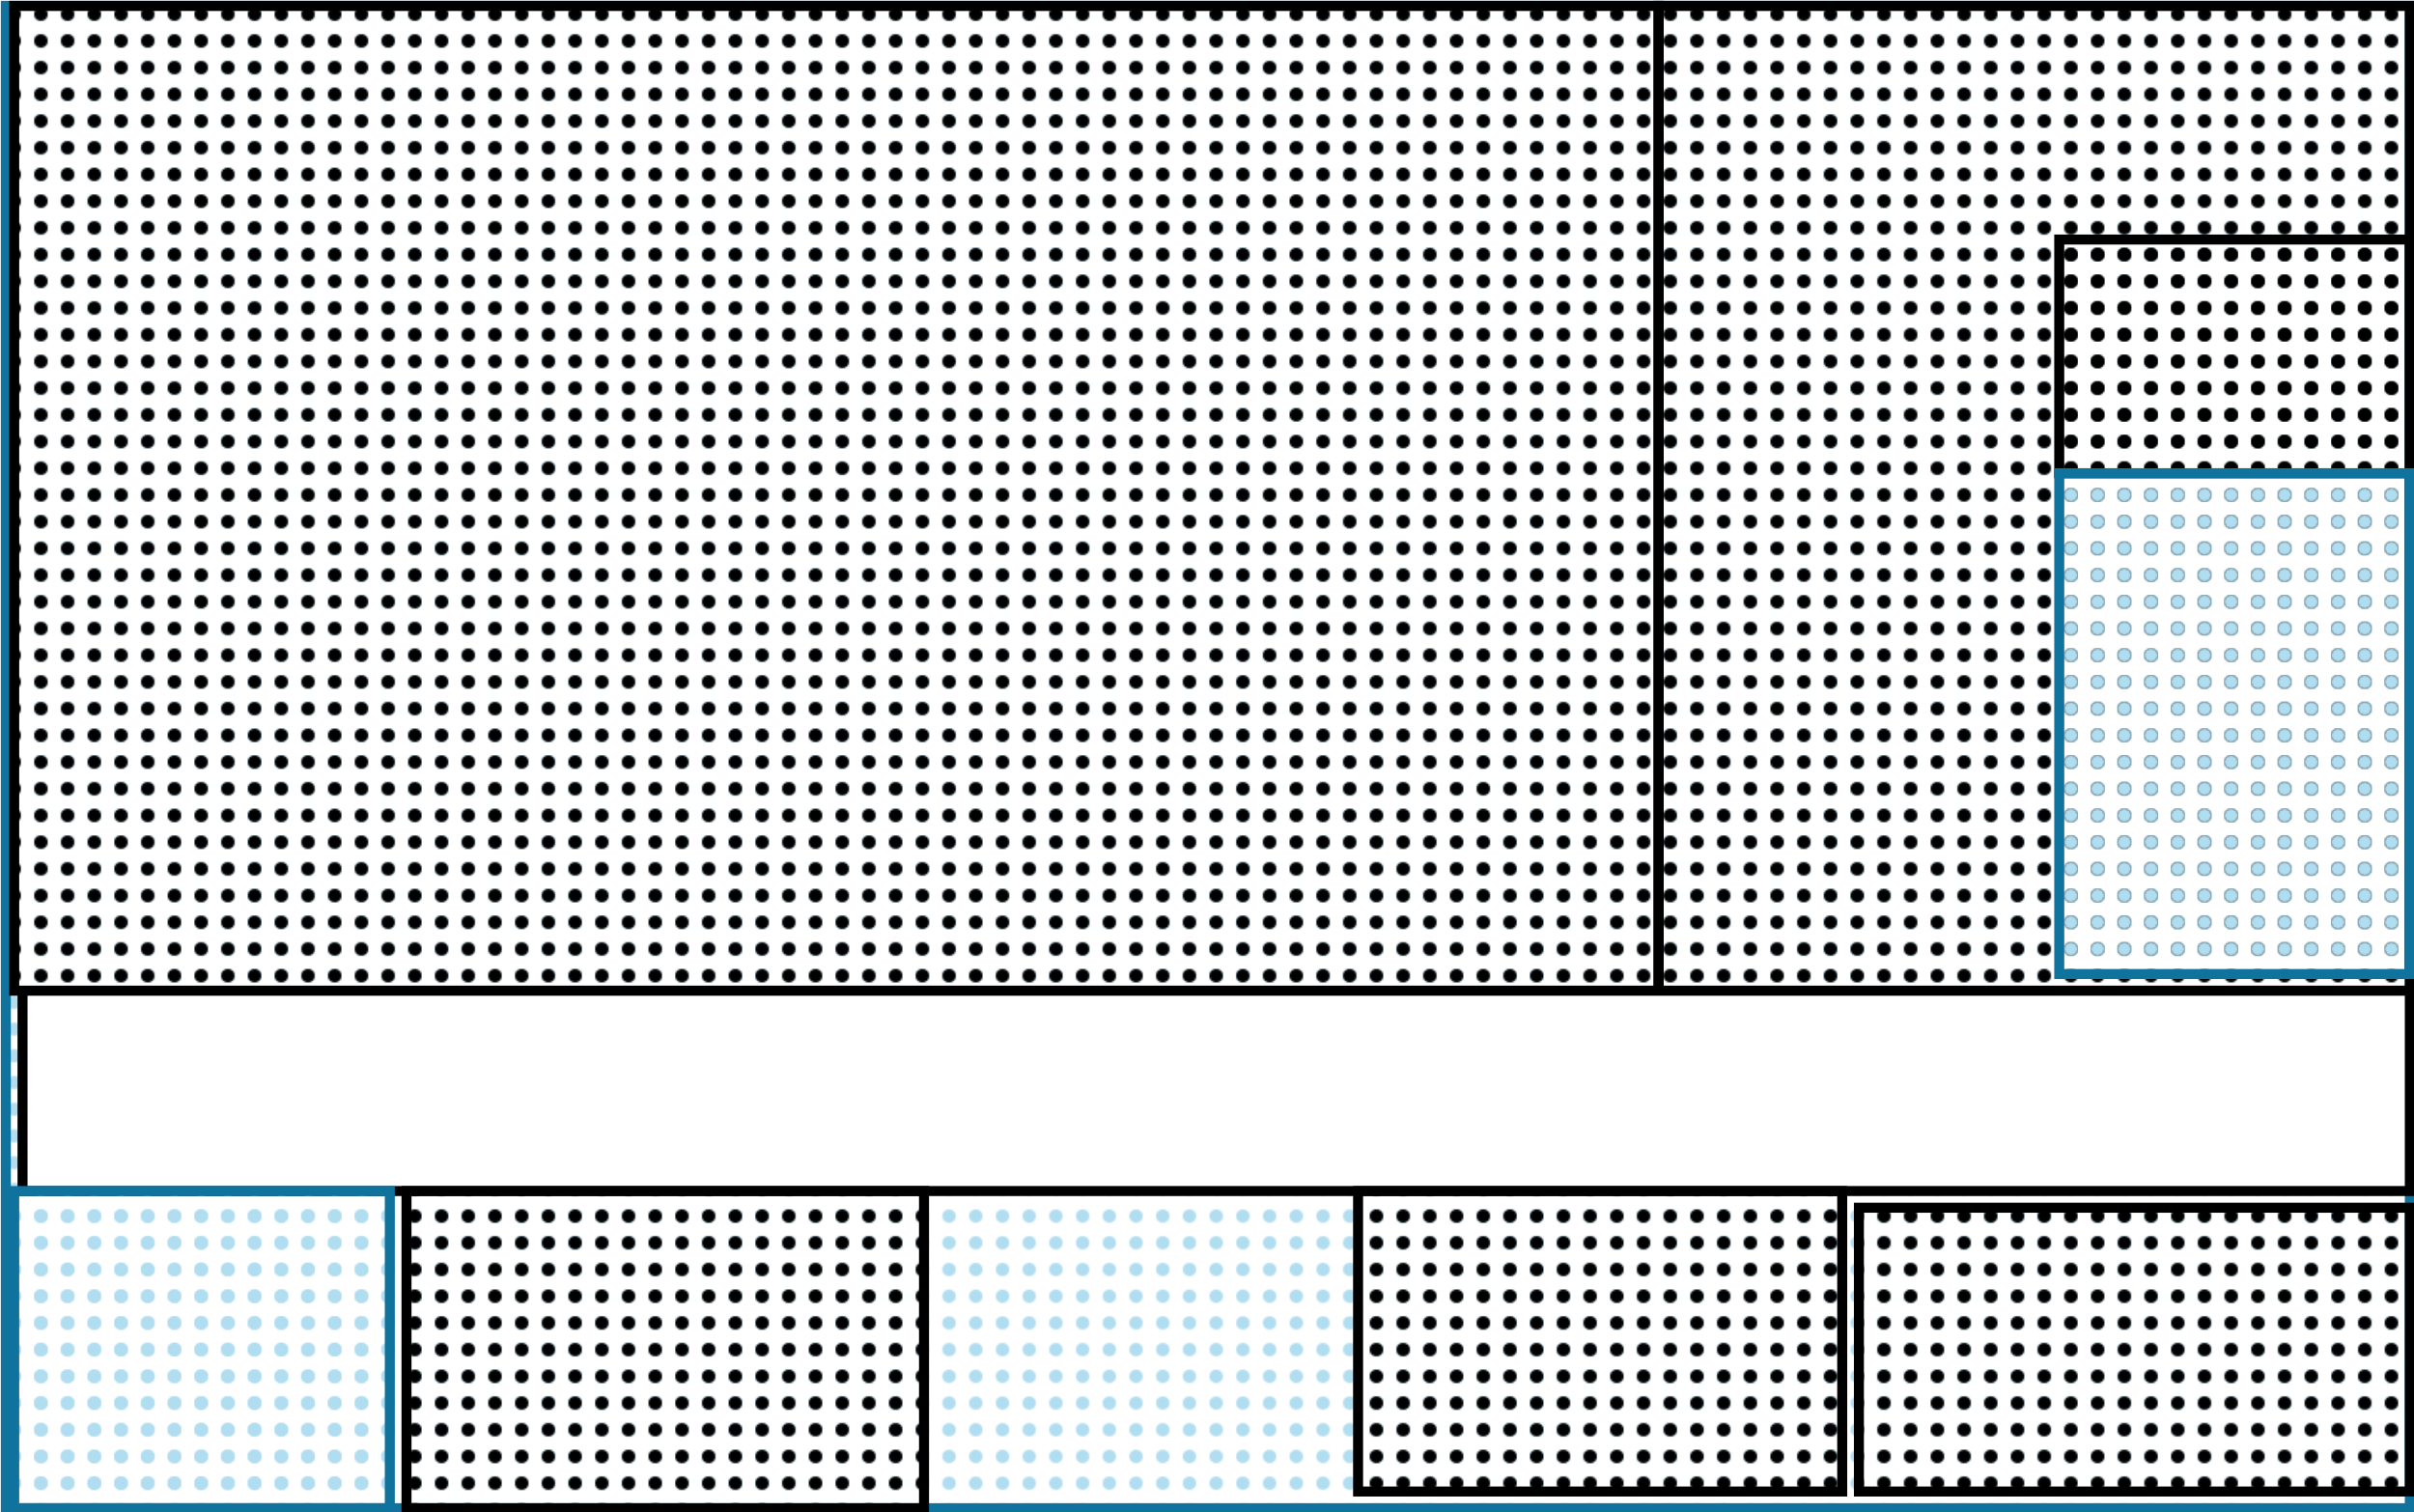 <?xml version="1.0" encoding="UTF-8"?>
<!-- Do not edit this file with editors other than draw.io -->
<!DOCTYPE svg PUBLIC "-//W3C//DTD SVG 1.1//EN" "http://www.w3.org/Graphics/SVG/1.1/DTD/svg11.dtd">
<svg xmlns="http://www.w3.org/2000/svg" xmlns:xlink="http://www.w3.org/1999/xlink" version="1.1" width="1446px" height="906px" viewBox="-0.5 -0.5 1446 906" class="ge-export-svg-auto" content="&lt;mxfile host=&quot;app.diagrams.net&quot; agent=&quot;Mozilla/5.0 (Macintosh; Intel Mac OS X 10_15_7) AppleWebKit/537.36 (KHTML, like Gecko) Chrome/130.0.0.0 Safari/537.36&quot; version=&quot;24.8.6&quot; scale=&quot;1&quot; border=&quot;0&quot;&gt;&#10;  &lt;diagram name=&quot;Page-1&quot; id=&quot;40QQXh6egitqOF6mT96s&quot;&gt;&#10;    &lt;mxGraphModel dx=&quot;3023&quot; dy=&quot;1953&quot; grid=&quot;1&quot; gridSize=&quot;10&quot; guides=&quot;1&quot; tooltips=&quot;1&quot; connect=&quot;1&quot; arrows=&quot;1&quot; fold=&quot;1&quot; page=&quot;1&quot; pageScale=&quot;1&quot; pageWidth=&quot;850&quot; pageHeight=&quot;1100&quot; math=&quot;0&quot; shadow=&quot;0&quot;&gt;&#10;      &lt;root&gt;&#10;        &lt;mxCell id=&quot;0&quot; /&gt;&#10;        &lt;mxCell id=&quot;1&quot; parent=&quot;0&quot; /&gt;&#10;        &lt;mxCell id=&quot;2&quot; value=&quot;&quot; style=&quot;rounded=0;whiteSpace=wrap;html=1;strokeWidth=6;fillColor=#b1ddf0;strokeColor=#10739e;fillStyle=dots;&quot; vertex=&quot;1&quot; parent=&quot;1&quot;&gt;&#10;          &lt;mxGeometry x=&quot;80&quot; y=&quot;40&quot; width=&quot;1440&quot; height=&quot;900&quot; as=&quot;geometry&quot; /&gt;&#10;        &lt;/mxCell&gt;&#10;        &lt;mxCell id=&quot;3&quot; value=&quot;&quot; style=&quot;rounded=0;whiteSpace=wrap;html=1;fillStyle=dots;fillColor=#000000;strokeWidth=6;&quot; vertex=&quot;1&quot; parent=&quot;1&quot;&gt;&#10;          &lt;mxGeometry x=&quot;85&quot; y=&quot;40&quot; width=&quot;985&quot; height=&quot;590&quot; as=&quot;geometry&quot; /&gt;&#10;        &lt;/mxCell&gt;&#10;        &lt;mxCell id=&quot;4&quot; value=&quot;&quot; style=&quot;rounded=0;whiteSpace=wrap;html=1;strokeWidth=6;fillStyle=dots;fillColor=#000000;&quot; vertex=&quot;1&quot; parent=&quot;1&quot;&gt;&#10;          &lt;mxGeometry x=&quot;1070&quot; y=&quot;40&quot; width=&quot;450&quot; height=&quot;590&quot; as=&quot;geometry&quot; /&gt;&#10;        &lt;/mxCell&gt;&#10;        &lt;mxCell id=&quot;5&quot; value=&quot;&quot; style=&quot;rounded=0;whiteSpace=wrap;html=1;strokeWidth=6;&quot; vertex=&quot;1&quot; parent=&quot;1&quot;&gt;&#10;          &lt;mxGeometry x=&quot;90&quot; y=&quot;630&quot; width=&quot;1430&quot; height=&quot;120&quot; as=&quot;geometry&quot; /&gt;&#10;        &lt;/mxCell&gt;&#10;        &lt;mxCell id=&quot;6&quot; value=&quot;&quot; style=&quot;rounded=0;whiteSpace=wrap;html=1;fillColor=#000000;fillStyle=dots;strokeWidth=6;&quot; vertex=&quot;1&quot; parent=&quot;1&quot;&gt;&#10;          &lt;mxGeometry x=&quot;1310&quot; y=&quot;180&quot; width=&quot;210&quot; height=&quot;140&quot; as=&quot;geometry&quot; /&gt;&#10;        &lt;/mxCell&gt;&#10;        &lt;mxCell id=&quot;7&quot; value=&quot;&quot; style=&quot;rounded=0;whiteSpace=wrap;html=1;strokeWidth=6;fillColor=#b1ddf0;fillStyle=dots;strokeColor=#10739e;&quot; vertex=&quot;1&quot; parent=&quot;1&quot;&gt;&#10;          &lt;mxGeometry x=&quot;1310&quot; y=&quot;320&quot; width=&quot;210&quot; height=&quot;300&quot; as=&quot;geometry&quot; /&gt;&#10;        &lt;/mxCell&gt;&#10;        &lt;mxCell id=&quot;8&quot; value=&quot;&quot; style=&quot;rounded=0;whiteSpace=wrap;html=1;strokeWidth=6;fillColor=#b1ddf0;strokeColor=#10739e;fillStyle=dots;&quot; vertex=&quot;1&quot; parent=&quot;1&quot;&gt;&#10;          &lt;mxGeometry x=&quot;85&quot; y=&quot;750&quot; width=&quot;225&quot; height=&quot;190&quot; as=&quot;geometry&quot; /&gt;&#10;        &lt;/mxCell&gt;&#10;        &lt;mxCell id=&quot;9&quot; value=&quot;&quot; style=&quot;rounded=0;whiteSpace=wrap;html=1;strokeWidth=6;fillStyle=dots;fillColor=#000000;&quot; vertex=&quot;1&quot; parent=&quot;1&quot;&gt;&#10;          &lt;mxGeometry x=&quot;320&quot; y=&quot;750&quot; width=&quot;310&quot; height=&quot;190&quot; as=&quot;geometry&quot; /&gt;&#10;        &lt;/mxCell&gt;&#10;        &lt;mxCell id=&quot;10&quot; value=&quot;&quot; style=&quot;rounded=0;whiteSpace=wrap;html=1;strokeWidth=6;fillColor=#000000;fillStyle=dots;&quot; vertex=&quot;1&quot; parent=&quot;1&quot;&gt;&#10;          &lt;mxGeometry x=&quot;890&quot; y=&quot;750&quot; width=&quot;290&quot; height=&quot;180&quot; as=&quot;geometry&quot; /&gt;&#10;        &lt;/mxCell&gt;&#10;        &lt;mxCell id=&quot;11&quot; value=&quot;&quot; style=&quot;rounded=0;whiteSpace=wrap;html=1;strokeWidth=6;fillColor=#000000;fillStyle=dots;&quot; vertex=&quot;1&quot; parent=&quot;1&quot;&gt;&#10;          &lt;mxGeometry x=&quot;1190&quot; y=&quot;760&quot; width=&quot;330&quot; height=&quot;170&quot; as=&quot;geometry&quot; /&gt;&#10;        &lt;/mxCell&gt;&#10;      &lt;/root&gt;&#10;    &lt;/mxGraphModel&gt;&#10;  &lt;/diagram&gt;&#10;&lt;/mxfile&gt;&#10;"><defs><pattern patternUnits="userSpaceOnUse" width="16" height="16" x="0" y="0" id="mx-pattern-dots-6-b1ddf0-0"><circle cx="8" cy="8" r="4" stroke="none" fill="#b1ddf0"/></pattern><pattern patternUnits="userSpaceOnUse" width="16" height="16" x="0" y="0" id="mx-pattern-dots-6-000000-0"><circle cx="8" cy="8" r="4" stroke="none" fill="#000000"/></pattern><style type="text/css">@media (prefers-color-scheme: dark) {&#xa;svg.ge-export-svg-auto:not(mjx-container &gt; svg) { filter: invert(100%) hue-rotate(180deg); }&#xa;svg.ge-export-svg-auto foreignObject img,&#xa;svg.ge-export-svg-auto image:not(svg.ge-export-svg-auto switch image),&#xa;svg.ge-export-svg-auto svg:not(mjx-container &gt; svg)&#xa;{ filter: invert(100%) hue-rotate(180deg) }&#xa;}</style></defs><g><g data-cell-id="0"><g data-cell-id="1"><g data-cell-id="DP9QmlUWa0cZQhnXW2sZ-2"><g><rect x="3" y="3" width="1440" height="900" fill="url(#mx-pattern-dots-6-b1ddf0-0)" stroke="#10739e" stroke-width="6" pointer-events="all"/></g></g><g data-cell-id="DP9QmlUWa0cZQhnXW2sZ-4"><g><rect x="8" y="3" width="985" height="590" fill="url(#mx-pattern-dots-6-000000-0)" stroke="rgb(0, 0, 0)" stroke-width="6" pointer-events="all"/></g></g><g data-cell-id="DP9QmlUWa0cZQhnXW2sZ-5"><g><rect x="993" y="3" width="450" height="590" fill="url(#mx-pattern-dots-6-000000-0)" stroke="rgb(0, 0, 0)" stroke-width="6" pointer-events="all"/></g></g><g data-cell-id="DP9QmlUWa0cZQhnXW2sZ-6"><g><rect x="13" y="593" width="1430" height="120" fill="rgb(255, 255, 255)" stroke="rgb(0, 0, 0)" stroke-width="6" pointer-events="all"/></g></g><g data-cell-id="DP9QmlUWa0cZQhnXW2sZ-7"><g><rect x="1233" y="143" width="210" height="140" fill="url(#mx-pattern-dots-6-000000-0)" stroke="rgb(0, 0, 0)" stroke-width="6" pointer-events="all"/></g></g><g data-cell-id="DP9QmlUWa0cZQhnXW2sZ-8"><g><rect x="1233" y="283" width="210" height="300" fill="url(#mx-pattern-dots-6-b1ddf0-0)" stroke="#10739e" stroke-width="6" pointer-events="all"/></g></g><g data-cell-id="DP9QmlUWa0cZQhnXW2sZ-9"><g><rect x="8" y="713" width="225" height="190" fill="url(#mx-pattern-dots-6-b1ddf0-0)" stroke="#10739e" stroke-width="6" pointer-events="all"/></g></g><g data-cell-id="DP9QmlUWa0cZQhnXW2sZ-10"><g><rect x="243" y="713" width="310" height="190" fill="url(#mx-pattern-dots-6-000000-0)" stroke="rgb(0, 0, 0)" stroke-width="6" pointer-events="all"/></g></g><g data-cell-id="DP9QmlUWa0cZQhnXW2sZ-11"><g><rect x="813" y="713" width="290" height="180" fill="url(#mx-pattern-dots-6-000000-0)" stroke="rgb(0, 0, 0)" stroke-width="6" pointer-events="all"/></g></g><g data-cell-id="DP9QmlUWa0cZQhnXW2sZ-12"><g><rect x="1113" y="723" width="330" height="170" fill="url(#mx-pattern-dots-6-000000-0)" stroke="rgb(0, 0, 0)" stroke-width="6" pointer-events="all"/></g></g></g></g></g></svg>
